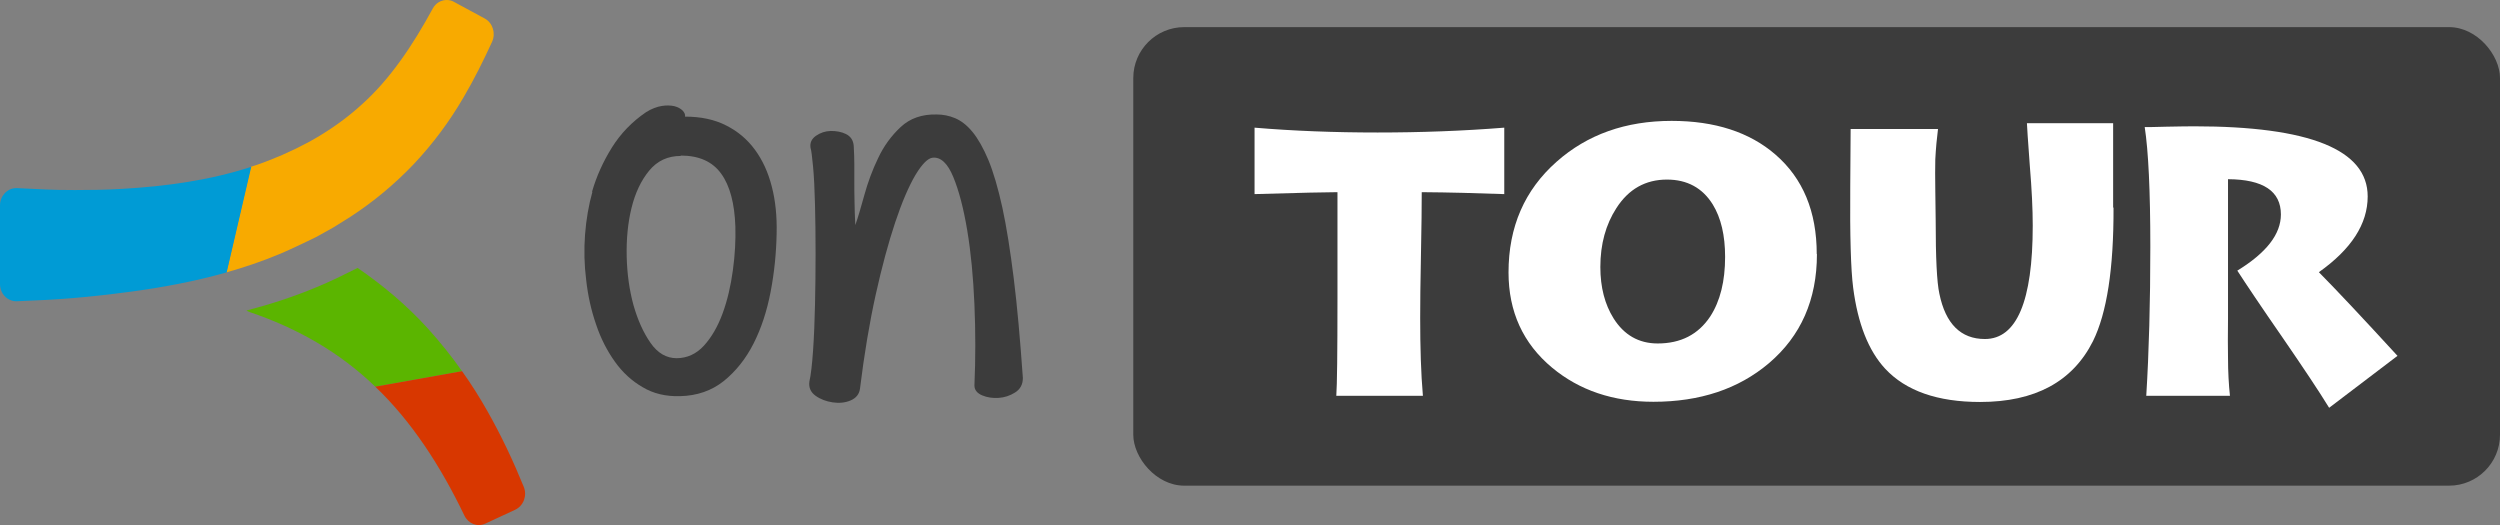 <svg xmlns="http://www.w3.org/2000/svg" id="Ebene_2" data-name="Ebene 2" viewBox="0 0 129.05 27.1"><rect x="0" y="0" width="129.05" height="27.1" fill="#808080" stroke="none"/><defs><style>      .cls-1 {        fill: #f8aa00;      }      .cls-2 {        fill: #fff;      }      .cls-3 {        fill: #009bd5;      }      .cls-4 {        fill: #d83700;      }      .cls-5 {        fill: #5bb500;      }      .cls-6 {        fill: #3c3c3c;      }    </style></defs><g id="Ebene_1-2" data-name="Ebene 1"><g><rect class="cls-6" x="58.5" y="1.4" width="70.55" height="23.67" rx="2.63" ry="2.63"></rect><g><path class="cls-2" d="m77.65,10.02c-1.42-.05-2.84-.09-4.26-.1,0,.7-.01,1.77-.04,3.22-.03,1.45-.04,2.54-.04,3.27,0,1.53.04,2.87.14,4.02h-4.47c.04-.54.06-2.22.06-5.02v-5.49c-.48,0-1.9.03-4.28.1v-3.43c2.01.17,4.13.25,6.35.25s4.41-.08,6.54-.25v3.43Z"></path><path class="cls-2" d="m93.79,13.12c0,2.35-.83,4.23-2.48,5.63-1.57,1.33-3.56,1.99-5.96,1.99-2.08,0-3.82-.59-5.23-1.76-1.5-1.25-2.25-2.89-2.25-4.92,0-2.35.83-4.25,2.48-5.71,1.59-1.41,3.57-2.11,5.94-2.11,2.23,0,4.02.58,5.36,1.74,1.42,1.23,2.13,2.94,2.13,5.13Zm-4.74.14c0-1.11-.21-2.01-.64-2.71-.53-.85-1.32-1.28-2.36-1.28-1.11,0-1.98.49-2.61,1.47-.55.85-.83,1.86-.83,3.04,0,1.05.23,1.93.68,2.65.54.86,1.3,1.3,2.28,1.3,1.19,0,2.09-.46,2.71-1.39.52-.8.77-1.83.77-3.08Z"></path><path class="cls-2" d="m109.1,10.72c.01,3.14-.34,5.43-1.06,6.89-1.05,2.09-2.99,3.14-5.83,3.14-2.19,0-3.83-.57-4.9-1.72-.86-.93-1.41-2.32-1.65-4.18-.12-.93-.17-2.67-.15-5.23l.02-2.96h4.51c-.06.46-.11.99-.14,1.57-.01.41-.01.94,0,1.59.01.89.02,1.41.02,1.57,0,1.92.06,3.18.19,3.77.32,1.56,1.11,2.34,2.35,2.34,1.64,0,2.47-1.95,2.47-5.85,0-.85-.05-1.88-.15-3.08-.1-1.37-.15-2.1-.15-2.21h4.45v4.35Z"></path><path class="cls-2" d="m123.77,18.36l-3.54,2.69c-.54-.88-1.33-2.06-2.36-3.56-1.15-1.66-1.94-2.84-2.38-3.52,1.5-.92,2.25-1.88,2.25-2.9,0-1.2-.91-1.81-2.73-1.82v7.2c-.01.84-.01,1.51,0,2.01,0,.75.04,1.41.1,1.97h-4.32c.14-2.27.21-4.84.21-7.7s-.1-4.95-.29-6.17c.17,0,.54,0,1.12-.02.58-.01,1.06-.02,1.43-.02,5.97,0,8.96,1.21,8.96,3.62,0,1.42-.84,2.72-2.52,3.91.93.94,2.28,2.38,4.06,4.32Z"></path></g><g><path class="cls-6" d="m30.56,9.9c.23-.8.58-1.57,1.03-2.29.45-.72,1.04-1.33,1.76-1.82.29-.18.56-.28.81-.32.24-.04.46-.03.65.01.19.05.33.13.43.23.1.11.14.21.12.31.82,0,1.53.15,2.13.46.6.3,1.09.72,1.48,1.25.39.53.68,1.16.87,1.9.19.73.27,1.54.25,2.42-.02,1.02-.12,2.02-.31,3.01-.19.99-.48,1.88-.88,2.67-.4.79-.92,1.44-1.54,1.94-.63.5-1.38.76-2.26.78-.72.02-1.37-.13-1.92-.46-.56-.32-1.04-.76-1.44-1.32-.4-.56-.73-1.2-.97-1.92-.25-.72-.42-1.48-.51-2.28-.1-.79-.12-1.58-.06-2.37.06-.78.19-1.52.38-2.2Zm4.58-1.85c-.67,0-1.21.25-1.63.76-.42.51-.72,1.15-.91,1.92-.19.77-.27,1.61-.25,2.51.02.9.14,1.74.35,2.51.22.77.51,1.42.88,1.95.37.53.82.79,1.35.79s1.02-.22,1.41-.65c.39-.43.71-.98.96-1.66.25-.68.42-1.42.53-2.22.11-.8.15-1.56.13-2.26-.04-1.19-.28-2.11-.73-2.73-.45-.63-1.15-.94-2.09-.94Z"></path><path class="cls-6" d="m50.3,19.89c.06-1.37.06-2.76,0-4.17-.06-1.41-.18-2.68-.37-3.82-.19-1.14-.43-2.06-.72-2.76-.29-.71-.65-1.04-1.06-1-.25.02-.55.32-.9.9-.34.58-.69,1.39-1.04,2.44s-.69,2.3-1.01,3.75c-.32,1.45-.59,3.07-.81,4.85-.04.27-.2.47-.48.59-.28.12-.59.15-.93.1-.33-.05-.63-.16-.88-.34-.25-.18-.36-.42-.32-.73.08-.35.14-.89.19-1.6.05-.71.08-1.5.1-2.35.02-.85.03-1.74.03-2.66s-.01-1.77-.03-2.54c-.02-.77-.05-1.43-.1-1.95-.05-.53-.09-.85-.13-.97-.04-.25.05-.46.28-.62.23-.16.48-.24.76-.25.28,0,.55.04.79.16.24.12.38.32.4.62.02.35.03.68.03.97v.9c0,.3,0,.63.01.98,0,.35.02.76.04,1.23.14-.39.29-.91.47-1.56s.41-1.28.71-1.9c.29-.62.68-1.15,1.16-1.6.48-.45,1.1-.67,1.87-.65.31,0,.63.06.94.19s.61.36.9.71c.28.34.56.83.82,1.45.26.63.5,1.45.72,2.45.22,1.01.41,2.23.59,3.67s.33,3.15.47,5.13c0,.33-.13.58-.4.75s-.55.26-.85.28c-.3.02-.59-.02-.85-.13s-.4-.28-.4-.51Z"></path></g><g><path class="cls-1" d="m11.69,14.06c.92-.26,1.84-.57,2.75-.95.17-.07.33-.15.5-.22.46-.21.92-.43,1.37-.65l.9-.5.88-.55c1.17-.76,2.28-1.68,3.27-2.72.99-1.05,1.85-2.21,2.56-3.43.56-.95,1.04-1.92,1.48-2.88.2-.44.04-.97-.37-1.2l-1.59-.86c-.12-.07-.25-.1-.38-.1-.29,0-.57.16-.72.44-1.05,1.93-2.21,3.65-3.66,4.95-.81.74-1.71,1.37-2.68,1.91l-.74.38-.76.35c-.51.21-1.02.42-1.55.58"></path><path class="cls-3" d="m12.97,8.61c-2.11.69-4.38,1.01-6.69,1.14-.8.05-1.6.06-2.41.06-1.27,0-1.68-.04-3-.1-.01,0-.02,0-.03,0-.46,0-.84.4-.84.89v4.06c0,.5.38.89.84.89,0,0,.02,0,.03,0,2.18-.08,3.58-.19,5.85-.49,1.65-.22,3.32-.53,4.98-1"></path><g><path class="cls-5" d="m23.85,19.16c-.54-.77-1.13-1.5-1.76-2.2-1.08-1.19-2.32-2.23-3.63-3.13l-.04.02-.04.02-.04.02c-.58.29-1.3.65-2.04.95-1.13.47-2.31.86-3.58,1.19.05.03.11.06.17.08,2.42.82,4.63,2.06,6.48,3.85"></path><path class="cls-4" d="m19.37,19.96c1.88,1.79,3.38,4.11,4.6,6.65.2.42.67.61,1.08.42l1.55-.72c.42-.2.62-.72.44-1.17-.54-1.33-1.15-2.63-1.87-3.9-.4-.71-.84-1.41-1.32-2.08"></path></g></g></g></g></svg>